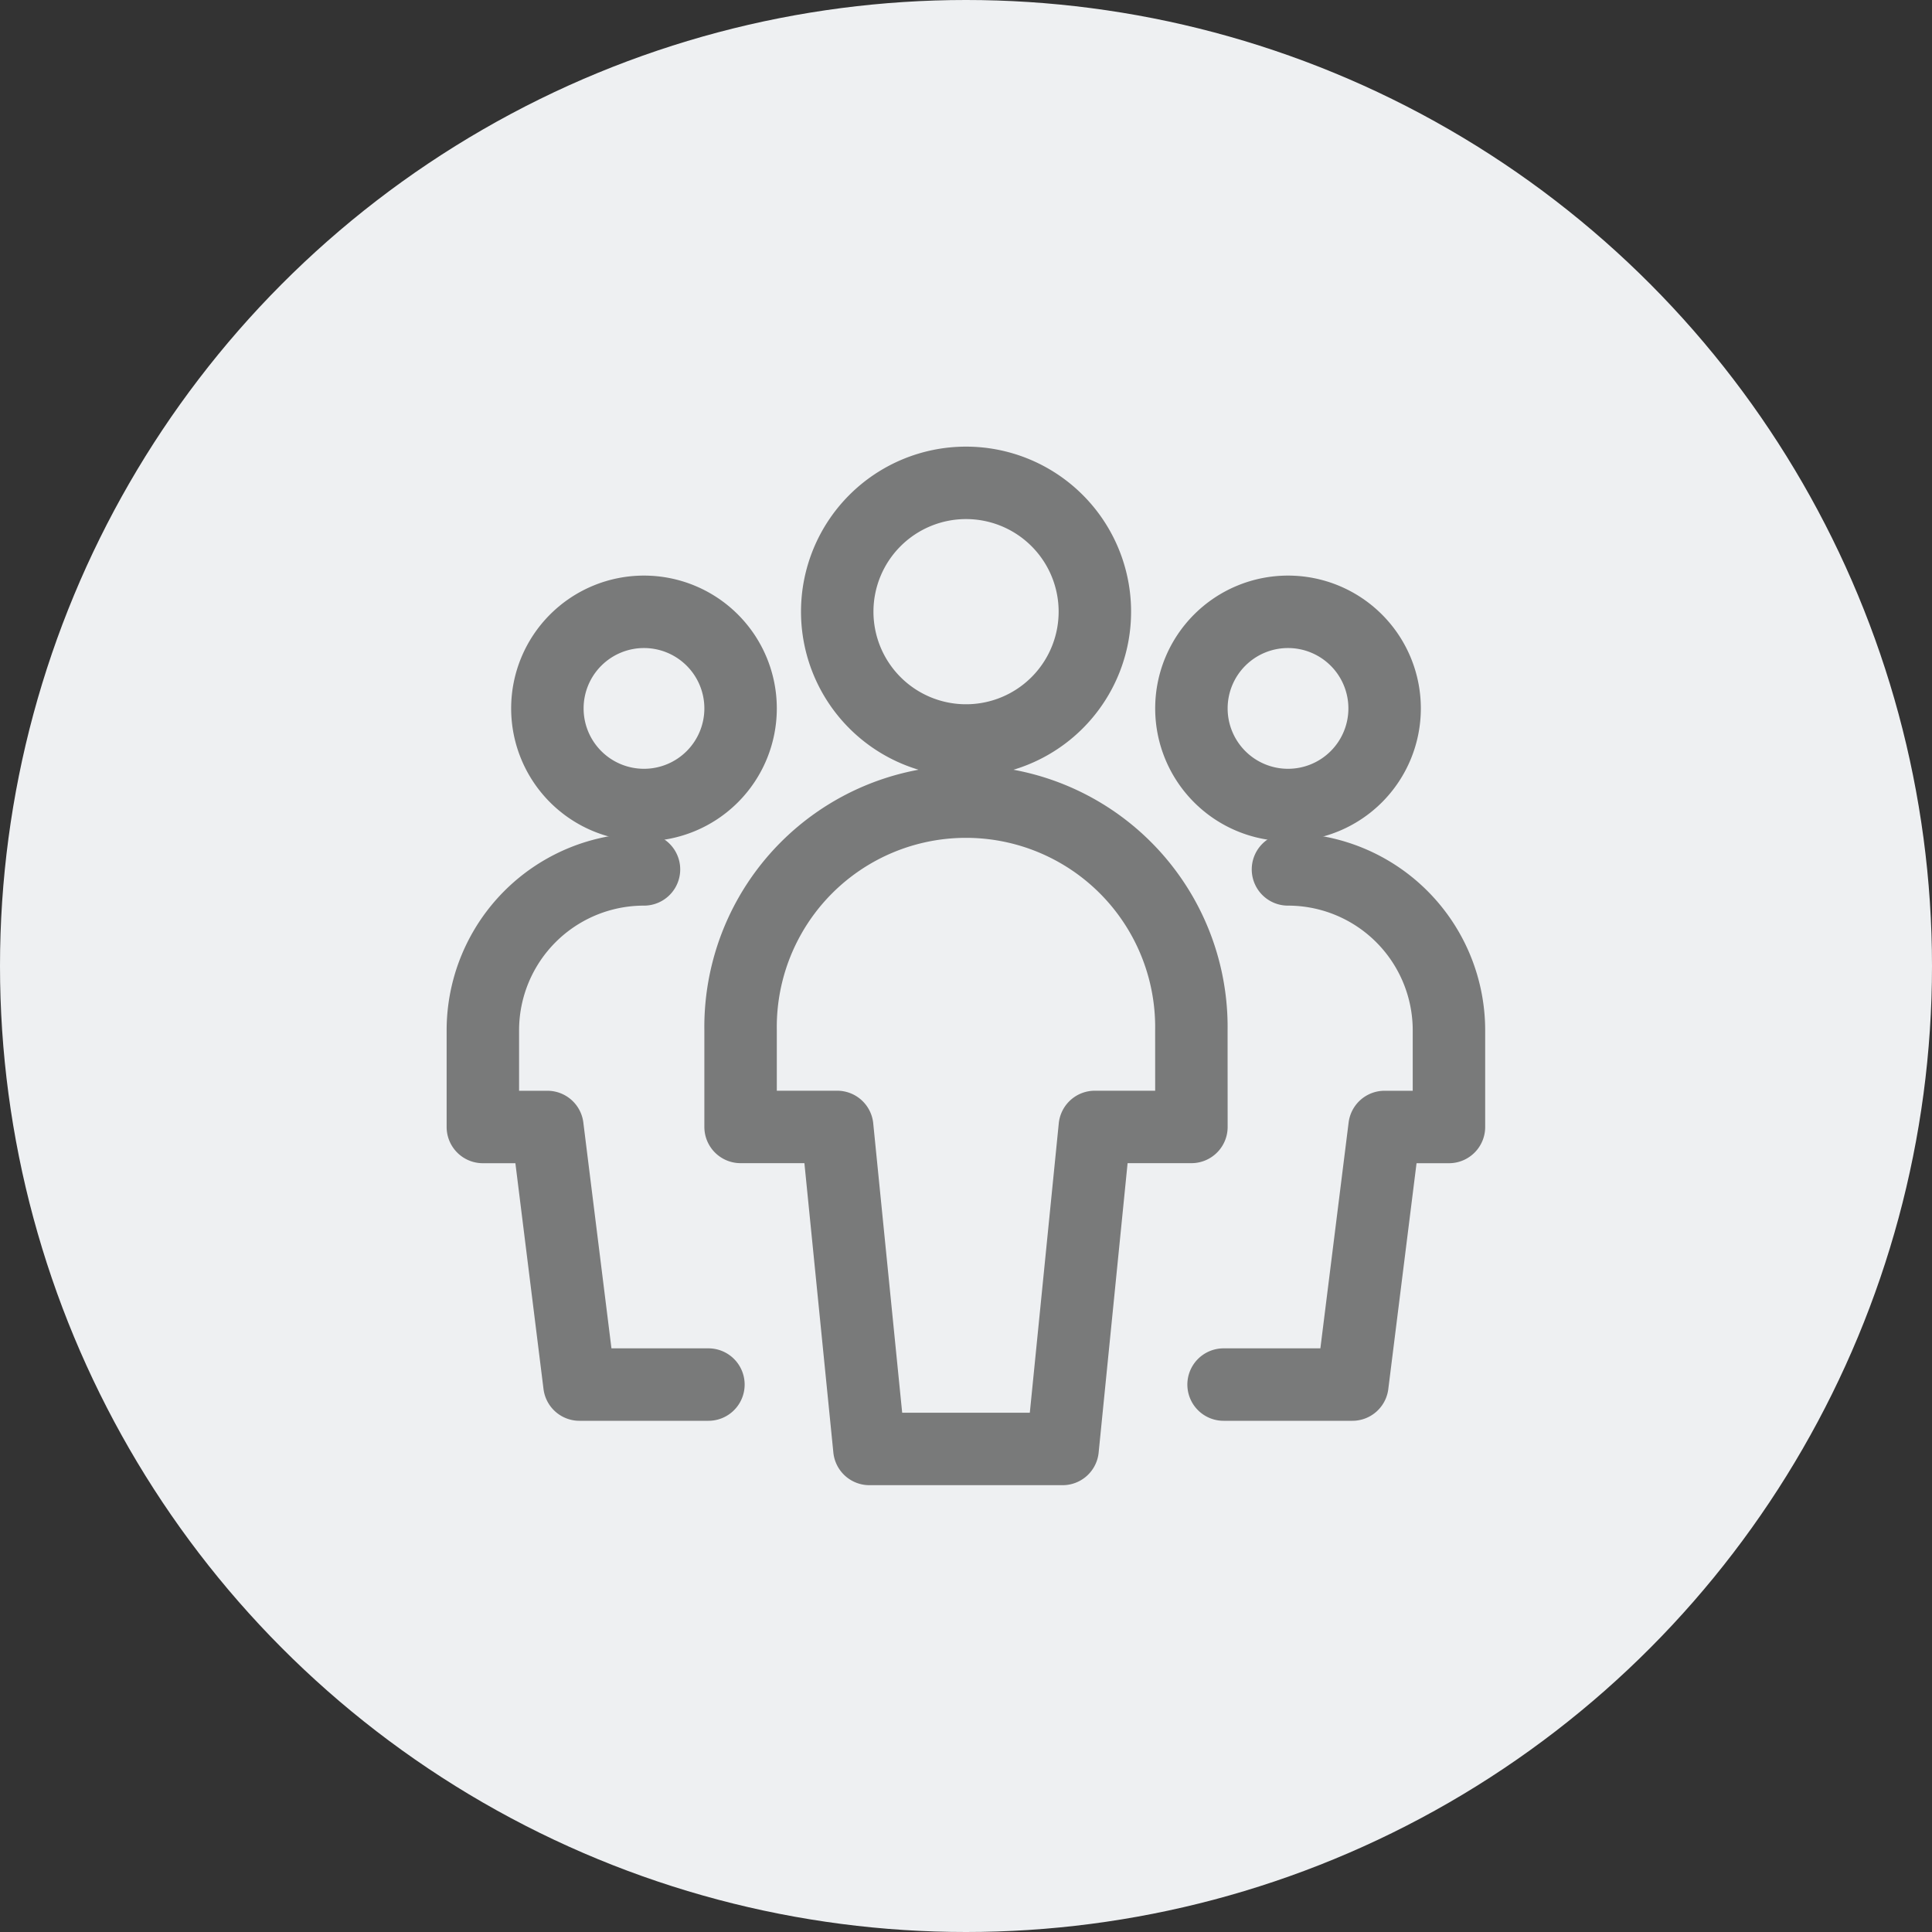 <svg id="Group_195778" data-name="Group 195778" xmlns="http://www.w3.org/2000/svg" width="40" height="40" viewBox="0 0 40 40">
  <rect x="0" y="0" width="40" height="40" fill="#333333" stroke="none"/>
  <circle id="Ellipse_10417" data-name="Ellipse 10417" cx="20" cy="20" r="20" fill="#eef0f2"/>
  <g id="Group_195780" data-name="Group 195780" transform="translate(10 10)">
    <path id="Path_194646" data-name="Path 194646" d="M2.109,5.516a2,2,0,1,0,2-2,2,2,0,0,0-2,2Z" transform="translate(-0.776 -0.849)" fill="none" stroke="#797a7a" stroke-linecap="round" stroke-linejoin="round" stroke-width="1.5"/>
    <path id="Path_194647" data-name="Path 194647" d="M4.036,9.141A3.333,3.333,0,0,0,.7,12.474v2H2.036L2.7,19.807H5.37" transform="translate(-0.703 -1.141)" fill="none" stroke="#797a7a" stroke-linecap="round" stroke-linejoin="round" stroke-width="1.5"/>
    <path id="Path_194648" data-name="Path 194648" d="M16.172,5.516a2,2,0,1,0,2-2A2,2,0,0,0,16.172,5.516Z" transform="translate(-1.505 -0.849)" fill="none" stroke="#797a7a" stroke-linecap="round" stroke-linejoin="round" stroke-width="1.5"/>
    <path id="Path_194649" data-name="Path 194649" d="M18.208,9.141a3.333,3.333,0,0,1,3.333,3.333v2H20.208l-.667,5.333H16.875" transform="translate(-1.542 -1.141)" fill="none" stroke="#797a7a" stroke-linecap="round" stroke-linejoin="round" stroke-width="1.5"/>
    <path id="Path_194650" data-name="Path 194650" d="M8.438,3.37A2.667,2.667,0,1,0,11.1.7,2.667,2.667,0,0,0,8.438,3.37Z" transform="translate(-1.104 -0.703)" fill="none" stroke="#797a7a" stroke-linecap="round" stroke-linejoin="round" stroke-width="1.5"/>
    <path id="Path_194651" data-name="Path 194651" d="M15.661,12.4a4.667,4.667,0,1,0-9.333,0v2h2l.667,6.667h4l.667-6.667h2Z" transform="translate(-0.995 -1.068)" fill="none" stroke="#797a7a" stroke-linecap="round" stroke-linejoin="round" stroke-width="1.5"/>
  </g>
</svg>
